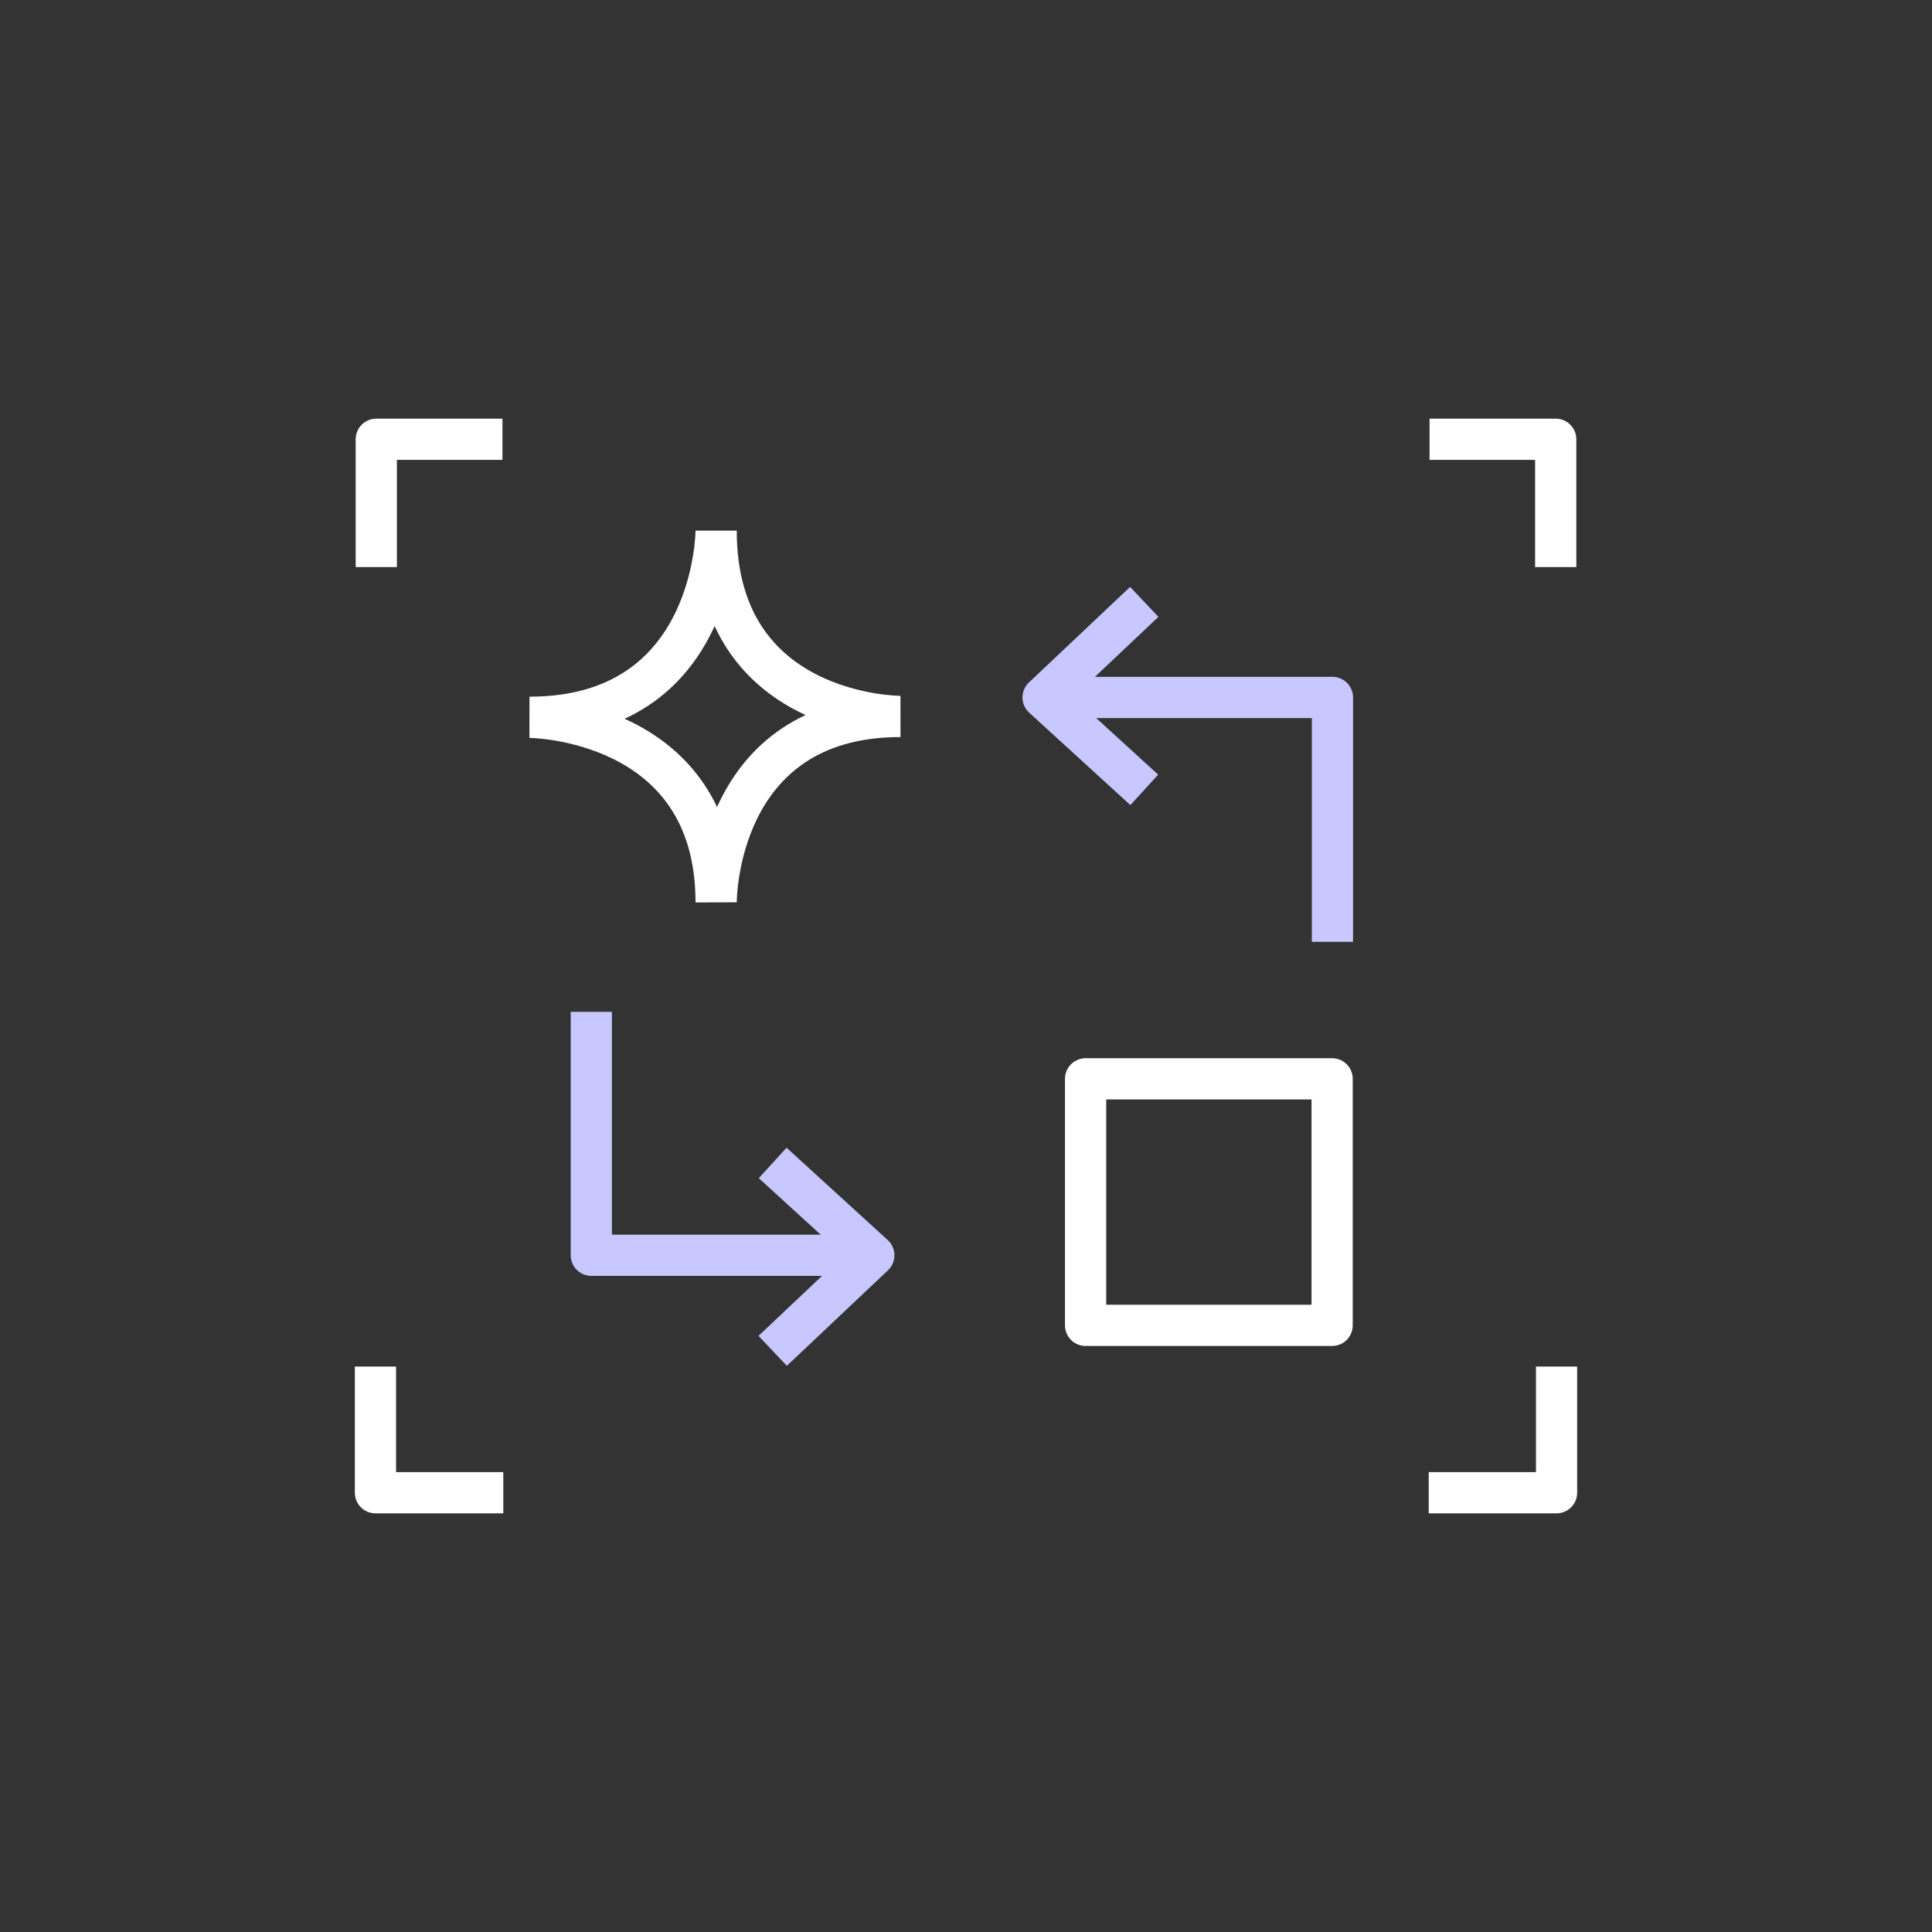 <?xml version="1.0" encoding="UTF-8"?>
<svg id="Layer_1" data-name="Layer 1" xmlns="http://www.w3.org/2000/svg" viewBox="0 0 300 300">
  <rect x="0" y="0" width="300" height="300" fill="#333333" stroke="none"/>
  <defs>
    <style>
      .cls-1, .cls-2 {
        stroke: #fff;
      }

      .cls-1, .cls-2, .cls-3 {
        fill: none;
        stroke-width: 6.4px;
      }

      .cls-1, .cls-3 {
        stroke-linejoin: round;
      }

      .cls-2 {
        stroke-linejoin: bevel;
      }

      .cls-3 {
        stroke: #c8c7ff;
      }
    </style>
  </defs>
  <polyline class="cls-1" points="78.02 68.21 58.43 68.21 58.43 88.06"/>
  <polyline class="cls-1" points="58.3 212.2 58.3 231.79 78.15 231.79"/>
  <polyline class="cls-1" points="221.98 68.21 241.57 68.21 241.57 88.06"/>
  <polyline class="cls-1" points="241.7 212.2 241.7 231.79 221.85 231.79"/>
  <rect class="cls-1" x="168.57" y="167.52" width="38.28" height="38.28"/>
  <polyline class="cls-3" points="166.15 108.3 206.9 108.3 206.9 146.25"/>
  <polyline class="cls-3" points="177.68 93.46 161.97 108.3 177.68 122.65"/>
  <polyline class="cls-3" points="131.51 194.92 91.82 194.92 91.82 157.12"/>
  <polyline class="cls-3" points="119.98 209.76 135.69 194.92 119.98 180.58"/>
  <path class="cls-2" d="M111.2,82.4s-.01,28.98-28.98,28.98c0,0,28.98.12,28.98,28.73,0,0-.18-28.86,28.62-28.86,0,0-28.62.1-28.62-28.86Z"/>
</svg>